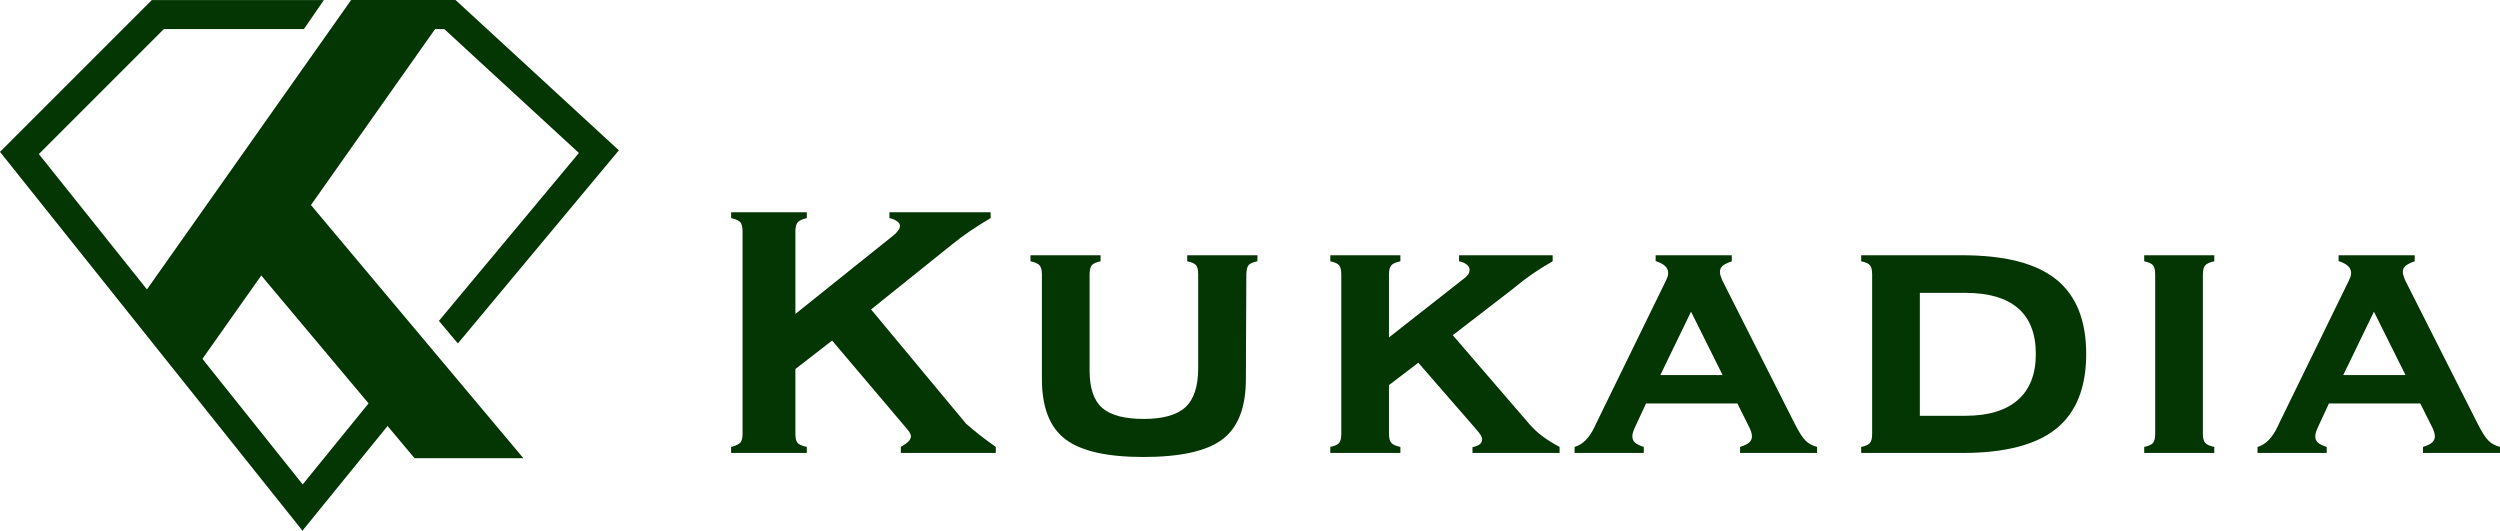 <svg width="212" height="45" viewBox="0 0 212 45" fill="none" xmlns="http://www.w3.org/2000/svg">
<path d="M25.65 45.001L0 12.88V12.88L12.875 0.005H27.464L25.773 2.465H13.894L3.296 13.064L25.668 41.079L34.73 29.931L36.639 31.483L25.65 45.001Z" fill="#033603"/>
<path d="M38.827 29.125L37.22 27.21L49.091 12.972L37.675 2.465H30.6V0.005H38.635L52.48 12.747L38.827 29.125Z" fill="#033603"/>
<path d="M16.394 31.526L11.711 25.606L29.776 0H38.635L16.394 31.526Z" fill="#033603"/>
<path d="M44.384 38.857H35.156L18.479 18.982L26.364 17.382L44.384 38.857Z" fill="#033603"/>
<path d="M67.45 36.779C67.45 37.158 67.509 37.417 67.63 37.556C67.75 37.696 68.013 37.81 68.418 37.899V38.411H62V37.899C62.405 37.797 62.668 37.674 62.788 37.528C62.908 37.383 62.969 37.133 62.969 36.779V19.633C62.969 19.253 62.905 18.991 62.778 18.845C62.652 18.7 62.392 18.582 62 18.494V18H68.418V18.494C68.038 18.582 67.782 18.7 67.649 18.845C67.516 18.991 67.45 19.253 67.45 19.633V26.62L75.652 20.051L75.709 20.013C76.114 19.684 76.317 19.399 76.317 19.158C76.317 19.019 76.237 18.889 76.079 18.769C75.921 18.649 75.703 18.557 75.424 18.494V18H84.007V18.494C82.766 19.215 81.665 19.968 80.703 20.753C80.652 20.791 80.62 20.817 80.608 20.829L73.867 26.24L81.918 35.924C82.26 36.228 82.636 36.541 83.047 36.864C83.459 37.186 83.924 37.532 84.443 37.899V38.411H76.392V37.899C76.696 37.721 76.915 37.563 77.048 37.424C77.18 37.285 77.247 37.133 77.247 36.968C77.247 36.829 77.126 36.62 76.886 36.342C76.784 36.228 76.716 36.145 76.677 36.095L70.564 28.88L67.45 31.291V36.779Z" fill="#033603"/>
<path d="M101.607 23.279C101.607 22.899 101.547 22.636 101.426 22.49C101.306 22.345 101.056 22.234 100.676 22.158V21.646H106.639L106.62 22.158C106.252 22.234 106.009 22.339 105.889 22.472C105.768 22.604 105.702 22.874 105.689 23.279L105.651 32.146C105.651 34.551 104.989 36.253 103.667 37.253C102.344 38.253 100.107 38.753 96.955 38.753C93.866 38.753 91.66 38.25 90.338 37.244C89.015 36.237 88.354 34.538 88.354 32.146V23.279C88.354 22.912 88.287 22.652 88.155 22.5C88.021 22.348 87.765 22.234 87.386 22.158V21.646H93.328V22.158C92.961 22.234 92.714 22.345 92.588 22.49C92.461 22.636 92.398 22.899 92.398 23.279V31.405C92.398 32.898 92.752 33.958 93.461 34.585C94.17 35.212 95.347 35.525 96.993 35.525C98.626 35.525 99.803 35.193 100.525 34.528C101.246 33.864 101.607 32.76 101.607 31.215V23.279Z" fill="#033603"/>
<path d="M117.785 36.779C117.785 37.145 117.851 37.405 117.985 37.556C118.117 37.708 118.374 37.823 118.753 37.899V38.411H112.81V37.899C113.177 37.823 113.424 37.712 113.551 37.566C113.677 37.421 113.741 37.158 113.741 36.779V23.279C113.741 22.899 113.677 22.636 113.551 22.49C113.424 22.345 113.177 22.234 112.81 22.158V21.646H118.753V22.158C118.374 22.234 118.117 22.348 117.985 22.5C117.851 22.652 117.785 22.912 117.785 23.279V28.614L123.975 23.753C124.253 23.551 124.431 23.389 124.506 23.269C124.583 23.149 124.62 23.013 124.62 22.861C124.62 22.709 124.538 22.566 124.374 22.434C124.209 22.301 123.994 22.209 123.728 22.158V21.646H131.665V22.158C130.5 22.817 129.43 23.551 128.456 24.361C128.342 24.45 128.272 24.506 128.247 24.532L123.196 28.424L129.69 35.962C129.994 36.316 130.348 36.649 130.754 36.959C131.158 37.269 131.658 37.583 132.253 37.899V38.411H124.867V37.917C125.133 37.867 125.336 37.788 125.474 37.68C125.614 37.573 125.683 37.431 125.683 37.253C125.683 37.139 125.645 37.022 125.57 36.902C125.493 36.782 125.336 36.582 125.095 36.304L120.272 30.76L117.785 32.658V36.779Z" fill="#033603"/>
<path d="M143.399 26.431L140.798 31.804H146.076L143.399 26.431ZM141.292 23.753C141.342 23.652 141.383 23.551 141.415 23.449C141.447 23.348 141.463 23.253 141.463 23.165C141.463 22.924 141.374 22.721 141.197 22.557C141.019 22.393 140.754 22.253 140.399 22.139V21.646H146.855V22.158C146.488 22.285 146.229 22.414 146.076 22.547C145.925 22.68 145.849 22.849 145.849 23.051C145.849 23.14 145.861 23.231 145.887 23.326C145.912 23.421 145.963 23.563 146.039 23.753L152.19 35.924C152.57 36.671 152.886 37.161 153.139 37.395C153.393 37.63 153.709 37.797 154.089 37.899V38.411H147.558V37.899C147.924 37.784 148.184 37.658 148.336 37.519C148.488 37.38 148.564 37.209 148.564 37.006C148.564 36.918 148.551 36.823 148.526 36.721C148.5 36.62 148.45 36.481 148.374 36.304L147.33 34.215H139.583L138.614 36.304C138.538 36.481 138.488 36.62 138.462 36.721C138.437 36.823 138.425 36.918 138.425 37.006C138.425 37.222 138.497 37.395 138.643 37.528C138.788 37.661 139.038 37.784 139.393 37.899V38.411H133.525V37.899C134.209 37.708 134.779 37.133 135.235 36.171C135.285 36.057 135.323 35.975 135.348 35.924L141.292 23.753Z" fill="#033603"/>
<path d="M162.803 35.259H166.657C168.606 35.259 170.09 34.813 171.109 33.92C172.128 33.028 172.638 31.728 172.638 30.019C172.638 28.298 172.135 27.003 171.128 26.136C170.122 25.269 168.632 24.835 166.657 24.835H162.803V35.259ZM166.41 21.646C170.005 21.646 172.653 22.326 174.356 23.687C176.058 25.048 176.91 27.158 176.91 30.019C176.91 32.88 176.058 34.994 174.356 36.361C172.653 37.728 170.005 38.411 166.41 38.411H157.828V37.899C158.195 37.823 158.442 37.712 158.568 37.566C158.695 37.421 158.758 37.158 158.758 36.779V23.279C158.758 22.899 158.695 22.636 158.568 22.49C158.442 22.345 158.195 22.234 157.828 22.158V21.646H166.41Z" fill="#033603"/>
<path d="M186.804 36.779C186.804 37.145 186.87 37.405 187.003 37.556C187.135 37.708 187.392 37.823 187.772 37.899V38.411H181.829V37.899C182.196 37.823 182.443 37.712 182.569 37.566C182.696 37.421 182.759 37.158 182.759 36.779V23.279C182.759 22.899 182.696 22.636 182.569 22.49C182.443 22.345 182.196 22.234 181.829 22.158V21.646H187.772V22.158C187.392 22.234 187.135 22.348 187.003 22.5C186.87 22.652 186.804 22.912 186.804 23.279V36.779Z" fill="#033603"/>
<path d="M201.31 26.431L198.709 31.804H203.987L201.31 26.431ZM199.203 23.753C199.253 23.652 199.294 23.551 199.326 23.449C199.358 23.348 199.374 23.253 199.374 23.165C199.374 22.924 199.285 22.721 199.108 22.557C198.931 22.393 198.665 22.253 198.311 22.139V21.646H204.766V22.158C204.399 22.285 204.14 22.414 203.987 22.547C203.836 22.68 203.76 22.849 203.76 23.051C203.76 23.14 203.772 23.231 203.798 23.326C203.823 23.421 203.874 23.563 203.95 23.753L210.101 35.924C210.481 36.671 210.797 37.161 211.051 37.395C211.304 37.63 211.62 37.797 212 37.899V38.411H205.469V37.899C205.835 37.784 206.095 37.658 206.247 37.519C206.399 37.38 206.475 37.209 206.475 37.006C206.475 36.918 206.462 36.823 206.437 36.721C206.411 36.62 206.361 36.481 206.285 36.304L205.241 34.215H197.494L196.525 36.304C196.449 36.481 196.399 36.62 196.373 36.721C196.348 36.823 196.336 36.918 196.336 37.006C196.336 37.222 196.408 37.395 196.554 37.528C196.699 37.661 196.949 37.784 197.304 37.899V38.411H191.437V37.899C192.12 37.708 192.69 37.133 193.146 36.171C193.196 36.057 193.234 35.975 193.259 35.924L199.203 23.753Z" fill="#033603"/>
</svg>
